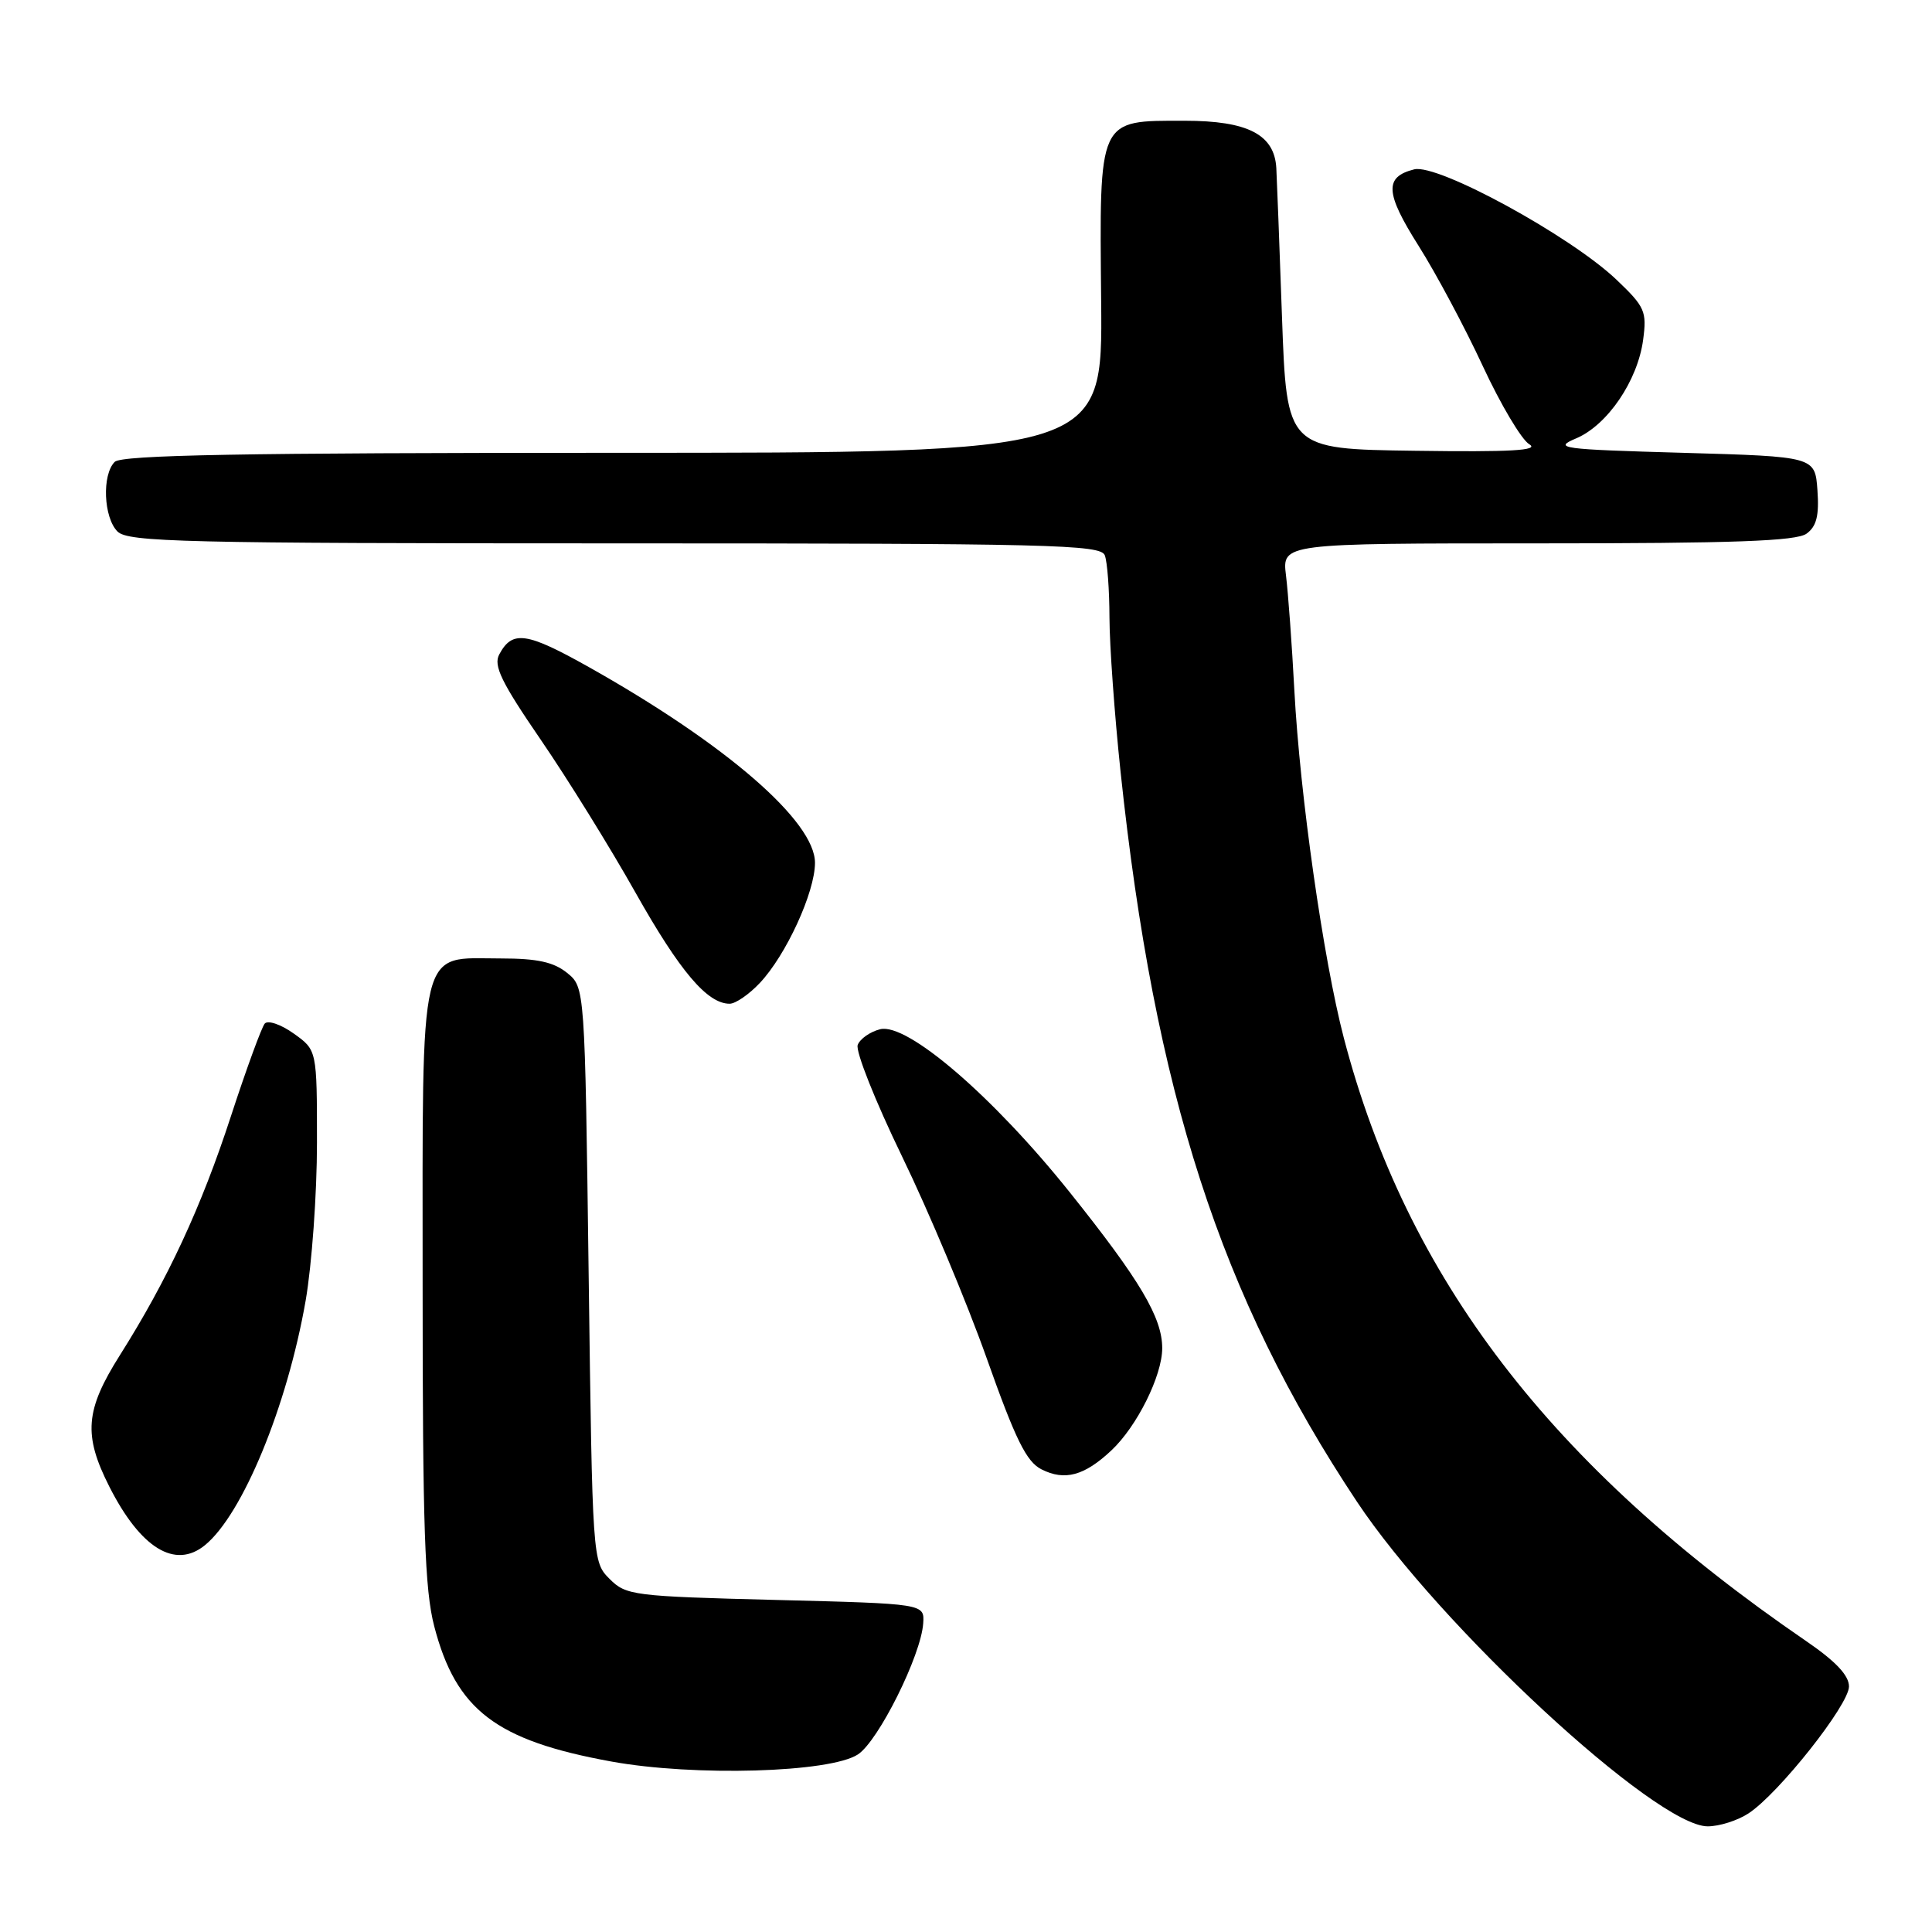 <?xml version="1.0" encoding="UTF-8" standalone="no"?>
<!DOCTYPE svg PUBLIC "-//W3C//DTD SVG 1.1//EN" "http://www.w3.org/Graphics/SVG/1.1/DTD/svg11.dtd" >
<svg xmlns="http://www.w3.org/2000/svg" xmlns:xlink="http://www.w3.org/1999/xlink" version="1.1" viewBox="0 0 256 256">
 <g >
 <path fill="currentColor"
d=" M 231.69 240.28 C 235.68 237.67 245.00 225.89 245.00 223.47 C 245.00 221.99 243.24 220.13 239.28 217.42 C 205.50 194.29 186.37 169.32 178.06 137.52 C 175.35 127.13 172.25 105.38 171.51 91.50 C 171.19 85.45 170.69 78.59 170.40 76.25 C 169.88 72.00 169.88 72.00 203.75 72.00 C 229.77 72.00 238.03 71.70 239.38 70.71 C 240.70 69.75 241.06 68.32 240.82 64.96 C 240.50 60.50 240.50 60.50 223.00 60.00 C 206.79 59.54 205.75 59.40 208.84 58.09 C 212.99 56.34 216.99 50.46 217.72 45.05 C 218.23 41.25 217.97 40.66 214.18 37.05 C 208.06 31.24 190.51 21.66 187.39 22.44 C 183.41 23.44 183.53 25.55 187.98 32.59 C 190.28 36.23 194.10 43.38 196.47 48.49 C 198.84 53.60 201.62 58.27 202.64 58.87 C 204.03 59.69 200.19 59.91 187.50 59.73 C 170.50 59.50 170.50 59.50 169.87 42.00 C 169.53 32.38 169.19 23.51 169.12 22.29 C 168.88 17.83 165.35 16.00 156.97 16.00 C 145.43 16.00 145.68 15.47 145.91 39.98 C 146.10 60.00 146.10 60.00 81.25 60.00 C 32.14 60.00 16.11 60.29 15.20 61.20 C 13.49 62.91 13.72 68.57 15.57 70.43 C 16.97 71.82 24.32 72.00 81.46 72.00 C 139.19 72.00 145.85 72.16 146.39 73.58 C 146.73 74.45 147.00 78.16 147.01 81.83 C 147.02 85.50 147.68 94.69 148.48 102.26 C 153.00 144.82 161.71 171.75 179.78 198.95 C 190.75 215.47 219.41 242.00 226.28 242.00 C 227.82 242.00 230.25 241.23 231.69 240.28 Z  M 113.68 232.47 C 116.40 230.69 122.06 219.32 122.33 215.09 C 122.50 212.50 122.50 212.50 102.78 212.00 C 83.92 211.52 82.95 211.40 80.78 209.22 C 78.51 206.95 78.50 206.83 78.00 168.88 C 77.50 130.82 77.50 130.82 75.14 128.91 C 73.37 127.48 71.19 127.00 66.39 127.00 C 55.35 127.00 56.00 124.28 56.00 170.29 C 56.00 202.47 56.28 210.65 57.54 215.50 C 60.43 226.59 65.72 230.63 81.00 233.41 C 91.99 235.41 109.99 234.89 113.68 232.47 Z  M 27.15 204.75 C 32.14 200.69 38.06 186.32 40.50 172.34 C 41.32 167.61 42.00 158.20 42.00 151.44 C 42.00 139.14 42.00 139.14 38.92 136.95 C 37.23 135.74 35.50 135.15 35.08 135.63 C 34.67 136.11 32.65 141.62 30.61 147.87 C 26.68 159.94 22.21 169.56 15.88 179.58 C 11.29 186.85 11.02 190.14 14.49 196.99 C 18.63 205.16 23.21 207.96 27.15 204.75 Z  M 147.25 192.20 C 150.65 189.02 154.00 182.29 154.00 178.64 C 154.00 174.59 151.08 169.66 141.76 158.00 C 131.60 145.29 120.20 135.48 116.62 136.38 C 115.30 136.71 113.96 137.65 113.65 138.46 C 113.34 139.28 115.98 145.92 119.52 153.22 C 123.07 160.53 128.11 172.56 130.74 179.97 C 134.57 190.78 136.01 193.70 138.01 194.70 C 141.08 196.25 143.68 195.55 147.25 192.20 Z  M 100.68 130.25 C 104.16 126.56 107.98 118.24 107.99 114.34 C 108.01 108.84 96.22 98.63 78.13 88.45 C 69.75 83.74 67.89 83.47 66.15 86.72 C 65.36 88.20 66.43 90.40 71.66 98.03 C 75.23 103.24 80.88 112.36 84.22 118.30 C 90.09 128.72 93.72 133.00 96.68 133.00 C 97.46 133.00 99.26 131.76 100.68 130.25 Z "/>
</g>
</svg>